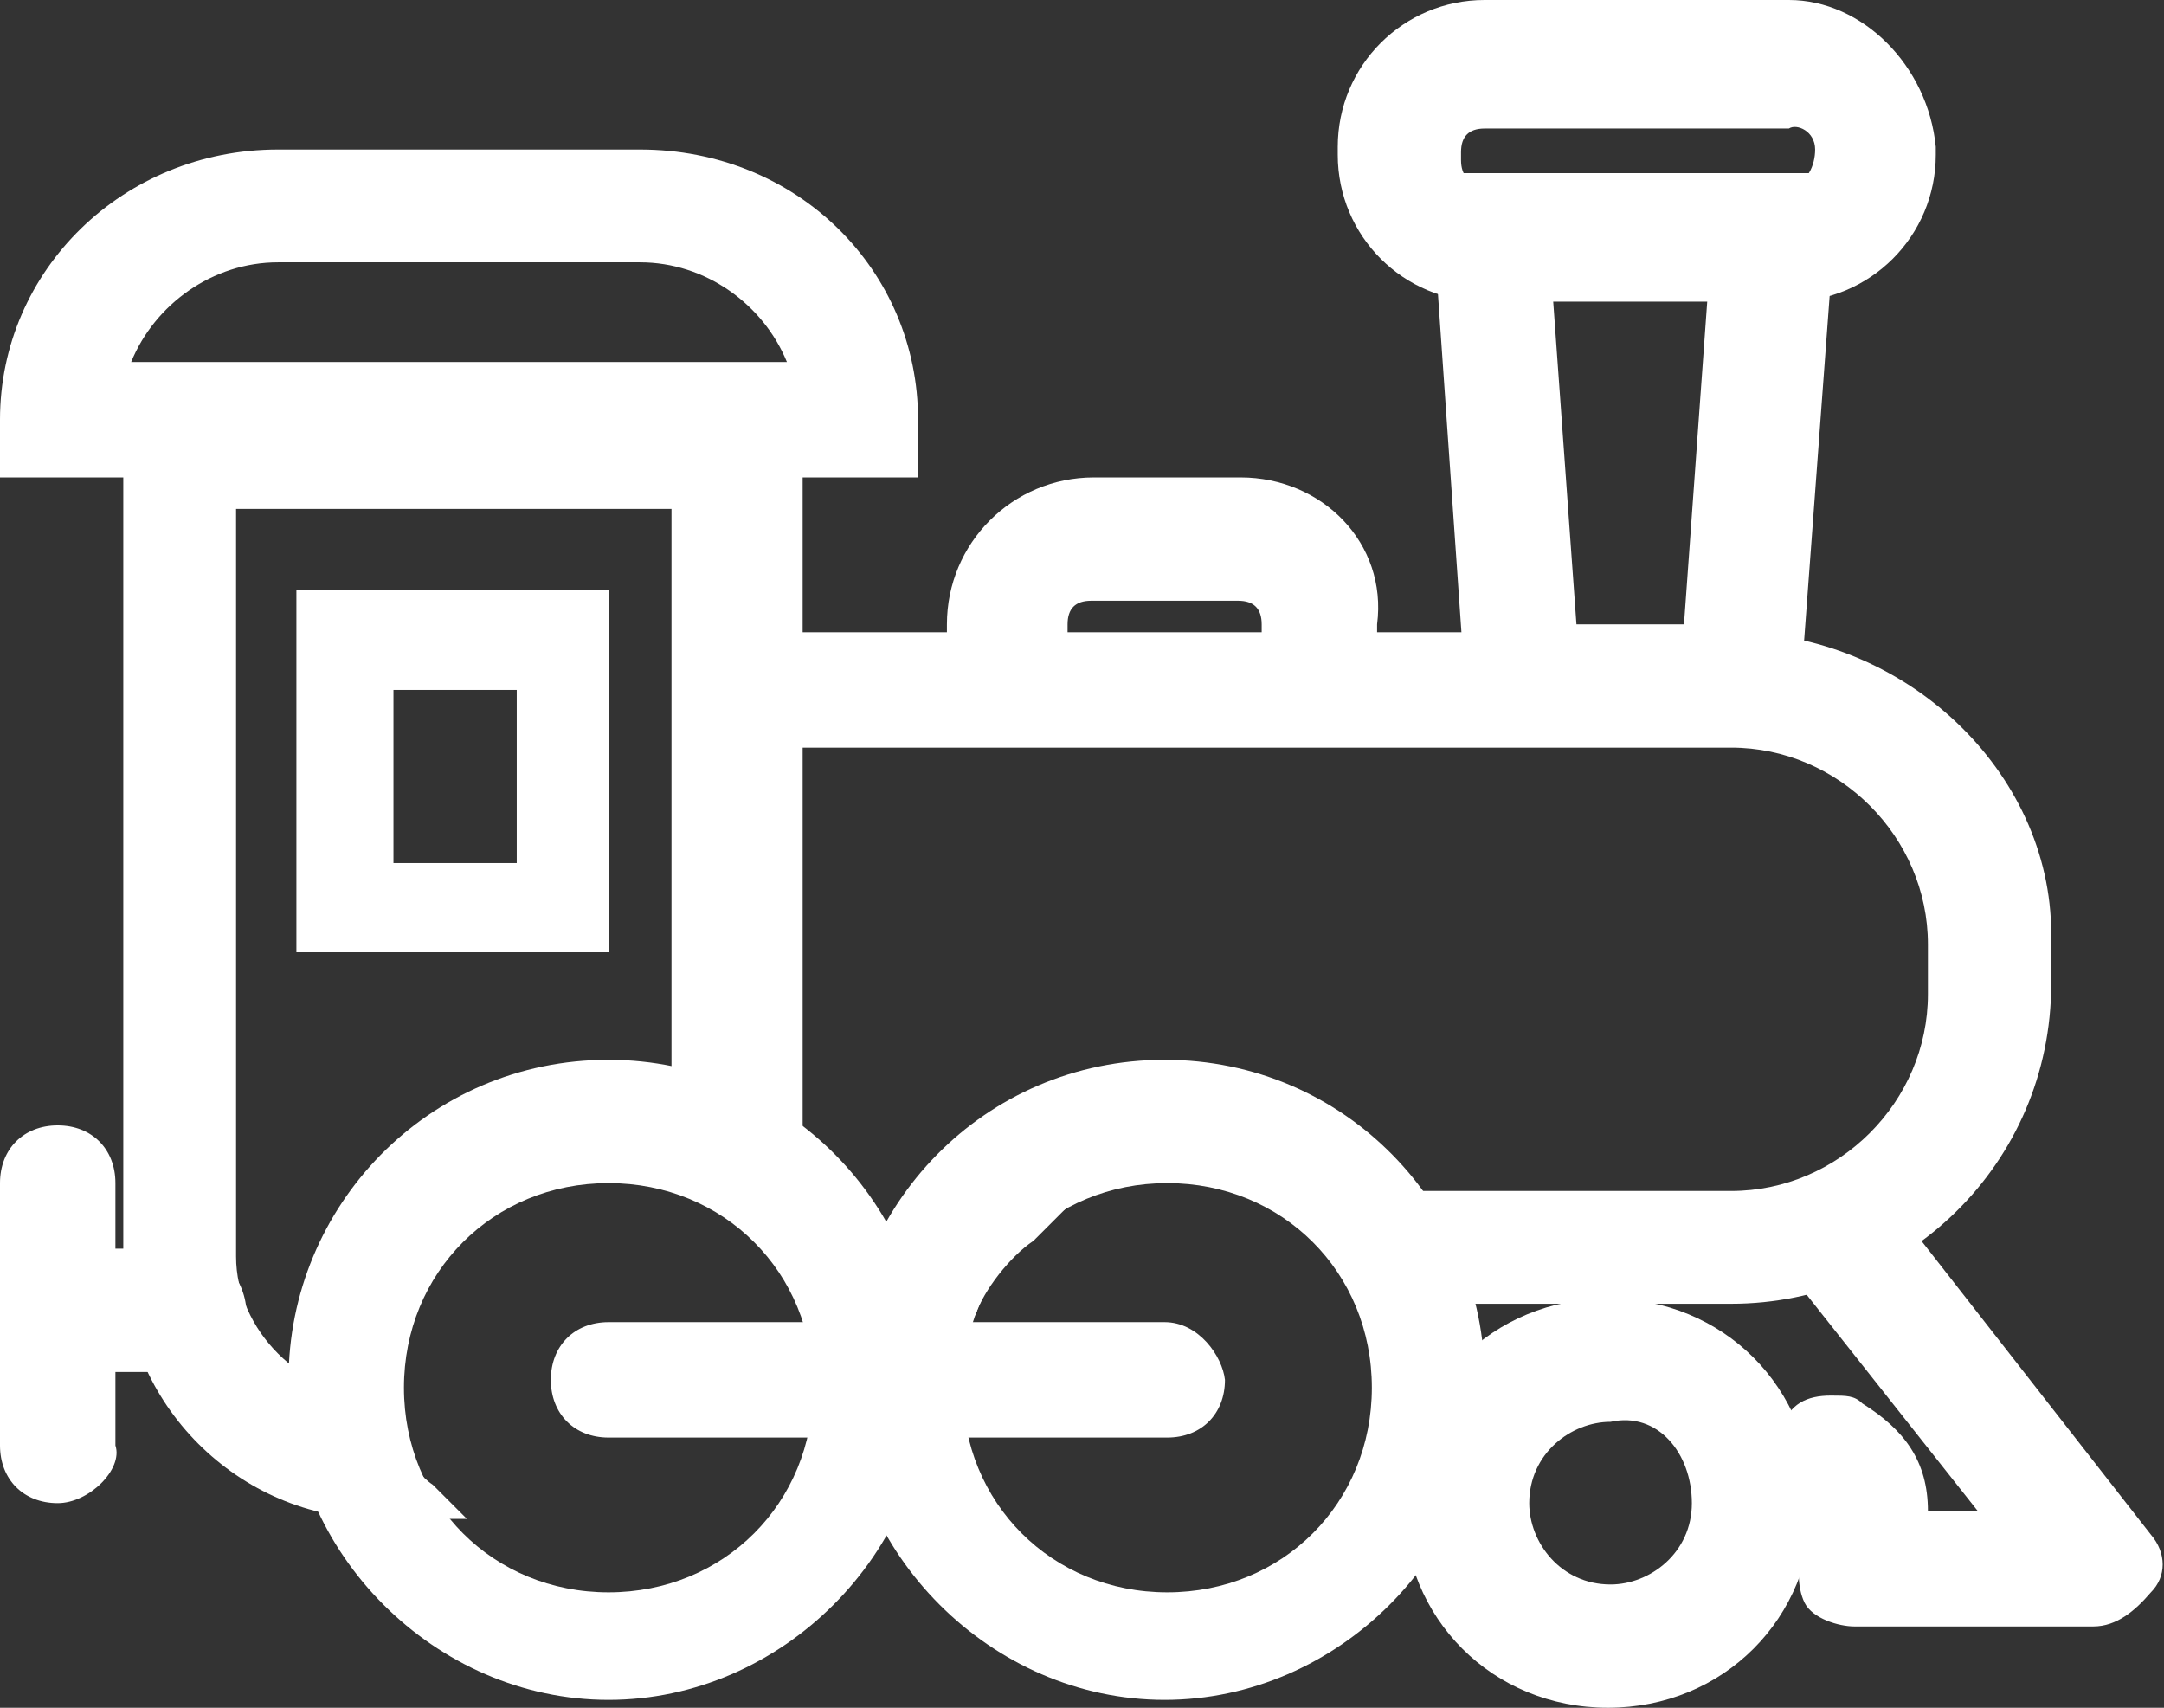<?xml version="1.0" encoding="utf-8"?>
<!-- Generator: Adobe Illustrator 18.1.0, SVG Export Plug-In . SVG Version: 6.00 Build 0)  -->
<svg version="1.1" id="Слой_1" xmlns="http://www.w3.org/2000/svg" xmlns:xlink="http://www.w3.org/1999/xlink" x="0px" y="0px"
	 viewBox="0 31.8 82.5 65.1" enable-background="new 0 31.8 82.5 65.1" xml:space="preserve">
<rect x="0" y="31.8" width="82.5" height="65.1" fill="#333333" stroke="none"/>
<g id="паровоз">
	<path fill="#FFFFFF" d="M24.4,37.5H10.6C4.7,37.5,0,42.1,0,47.8V50h35v-2.2C35,42.1,30.4,37.5,24.4,37.5z M5,45.6
		c0.9-2.2,3.1-3.8,5.6-3.8h13.8c2.5,0,4.7,1.6,5.6,3.8H5z"/>
	<path fill="#FFFFFF" d="M11.3,54.3v13.8h11.9V54.3H11.3z M15,64.7v-6.6h4.7v6.6H15z"/>
	<path fill="#FFFFFF" d="M4.7,46.5V80c0,5.3,4.4,9.7,9.7,9.7h3.4l-1.3-1.3c-0.9-0.6-1.3-1.9-1.6-2.8V85h-0.6c-2.8,0-5.3-2.5-5.3-5.3
		V51.2h16.6v25.7h0.6c0,0,0,0,0.3,0c1.3,0.6,2.2,1.6,2.8,2.5l1.3,1.6V46.5H4.7z"/>
	<g>
		<path fill="#FFFFFF" d="M35.7,78.1c0,0.3,0,0.6,0,0.9c0,0.3,0,0.3-0.3,0.6L35,80v1.6v0.6h1.9l0.3-0.3l0,0c0.3-0.9,1.3-2.2,2.2-2.8
			l1.3-1.3H36L35.7,78.1z"/>
		<path fill="#FFFFFF" d="M66,55.9H26v21h0.6l0,0c0.9,0.3,1.9,0.6,2.5,1.6v0.3h0.3c0.6,0.6,0.9,1.6,1.3,2.8v0.6h2.8v-0.6V80
			l-0.3-0.3l0,0c-0.3-0.6-0.6-0.9-0.9-1.6l-0.3-0.3h-1.6V60.3H66c4.1,0,7.5,3.4,7.5,7.5v1.9c0,4.1-3.4,7.5-7.5,7.5H49.8l0.9,0.9
			c0.6,0.6,0.9,1.6,0.9,2.5l0.6,0.9H66c6.6,0,12.2-5.3,12.2-12.2v-1.9C78.2,61.2,72.6,55.9,66,55.9z"/>
	</g>
	<path fill="#FFFFFF" d="M47.3,50h-5.6c-3.1,0-5.6,2.5-5.6,5.6V60l0.9-0.3c0.9-0.3,2.2-0.3,3.1-0.3h0.6v-3.8c0-0.6,0.3-0.9,0.9-0.9
		h5.6c0.6,0,0.9,0.3,0.9,0.9V60h0.6c0.6,0,1.3,0,1.9-0.3l1.9-0.3v-3.8C52.9,52.5,50.4,50,47.3,50z"/>
	<path fill="#FFFFFF" d="M54.5,38.4L56,60h12.5l1.6-21.6H54.5z M64.2,55.6h-4.1l-0.9-12.5h5.9L64.2,55.6z"/>
	<path fill="#FFFFFF" d="M68.2,31.8H56.6c-3.1,0-5.6,2.5-5.6,5.6v0.3c0,3.1,2.5,5.6,5.6,5.6h11.6c3.1,0,5.6-2.5,5.6-5.6v-0.3
		C73.5,34.3,71,31.8,68.2,31.8z M69.2,37.5L69.2,37.5c0,0.6-0.3,1.3-0.9,1.3H56.6c-0.6,0-0.9-0.3-0.9-0.9v-0.3
		c0-0.6,0.3-0.9,0.9-0.9h11.6C68.5,36.5,69.2,36.8,69.2,37.5z"/>
	<path fill="#FFFFFF" d="M44.4,72.2c-6.9,0-12.2,5.6-12.2,12.2c0,6.6,5.6,12.2,12.2,12.2S56.6,91,56.6,84.4S51.3,72.2,44.4,72.2z
		 M52.3,84.7c0,4.4-3.4,7.8-7.8,7.8s-7.8-3.4-7.8-7.8c0-4.4,3.4-7.8,7.8-7.8S52.3,80.3,52.3,84.7z"/>
	<path fill="#FFFFFF" d="M61.3,81.3c-4.4,0-7.8,3.4-7.8,7.8s3.4,7.8,7.8,7.8s7.8-3.4,7.8-7.8S65.7,81.3,61.3,81.3z M64.5,89.1
		c0,1.9-1.6,3.1-3.1,3.1c-1.9,0-3.1-1.6-3.1-3.1c0-1.9,1.6-3.1,3.1-3.1C63.2,85.6,64.5,87.2,64.5,89.1z"/>
	<path fill="#FFFFFF" d="M23.2,72.2c-6.9,0-12.2,5.6-12.2,12.2c0,6.6,5.6,12.2,12.2,12.2S35.4,91,35.4,84.4S30,72.2,23.2,72.2z
		 M31,84.7c0,4.4-3.4,7.8-7.8,7.8s-7.8-3.4-7.8-7.8c0-4.4,3.4-7.8,7.8-7.8S31,80.3,31,84.7z"/>
	<path fill="#FFFFFF" d="M82,90.3L72,77.5c-0.3-0.6-0.9-0.9-1.9-0.9c-0.6,0-0.9,0.3-1.6,0.6c-0.9,0.6-1.3,2.2-0.3,3.1l7.2,9.1h-1.9
		c0-1.9-0.9-3.1-2.5-4.1C70.7,85,70.4,85,69.8,85c-0.9,0-1.6,0.3-1.9,1.3c-0.6,1.3-0.3,2.5,0.9,3.1c0,0,0,0.6,0,1.3
		c-0.3,0.6-0.3,1.6,0,2.2c0.3,0.6,1.3,0.9,1.9,0.9h9.1c0.9,0,1.6-0.6,2.2-1.3C82.6,91.9,82.6,91,82,90.3z"/>
	<g>
		<g>
			<path fill="#FFFFFF" d="M2.2,88.5c-0.9,0-1.6-0.6-1.6-1.6v-10c0-0.9,0.6-1.6,1.6-1.6s1.6,0.6,1.6,1.6v10
				C3.8,87.5,3.1,88.5,2.2,88.5z"/>
			<path fill="#FFFFFF" d="M2.2,89.1c-1.3,0-2.2-0.9-2.2-2.2v-10c0-1.3,0.9-2.2,2.2-2.2s2.2,0.9,2.2,2.2v10
				C4.7,87.8,3.4,89.1,2.2,89.1z M2.2,75.9c-0.6,0-0.9,0.3-0.9,0.9v10c0,0.6,0.3,0.9,0.9,0.9s0.9-0.6,0.9-1.3v-10
				C3.1,76.3,2.8,75.9,2.2,75.9z"/>
		</g>
	</g>
	<path fill="#FFFFFF" d="M7.2,79.4h-5c-1.3,0-2.2,1.3-2.2,2.5s0.9,2.2,2.2,2.2h4.7c1.6,0,2.5-0.9,2.5-2.2S8.4,79.4,7.2,79.4z"/>
	<path fill="#FFFFFF" d="M44.4,82.2H23.2c-1.3,0-2.2,0.9-2.2,2.2c0,1.3,0.9,2.2,2.2,2.2h21.3c1.3,0,2.2-0.9,2.2-2.2
		C46.6,83.5,45.7,82.2,44.4,82.2z"/>
</g>
</svg>
